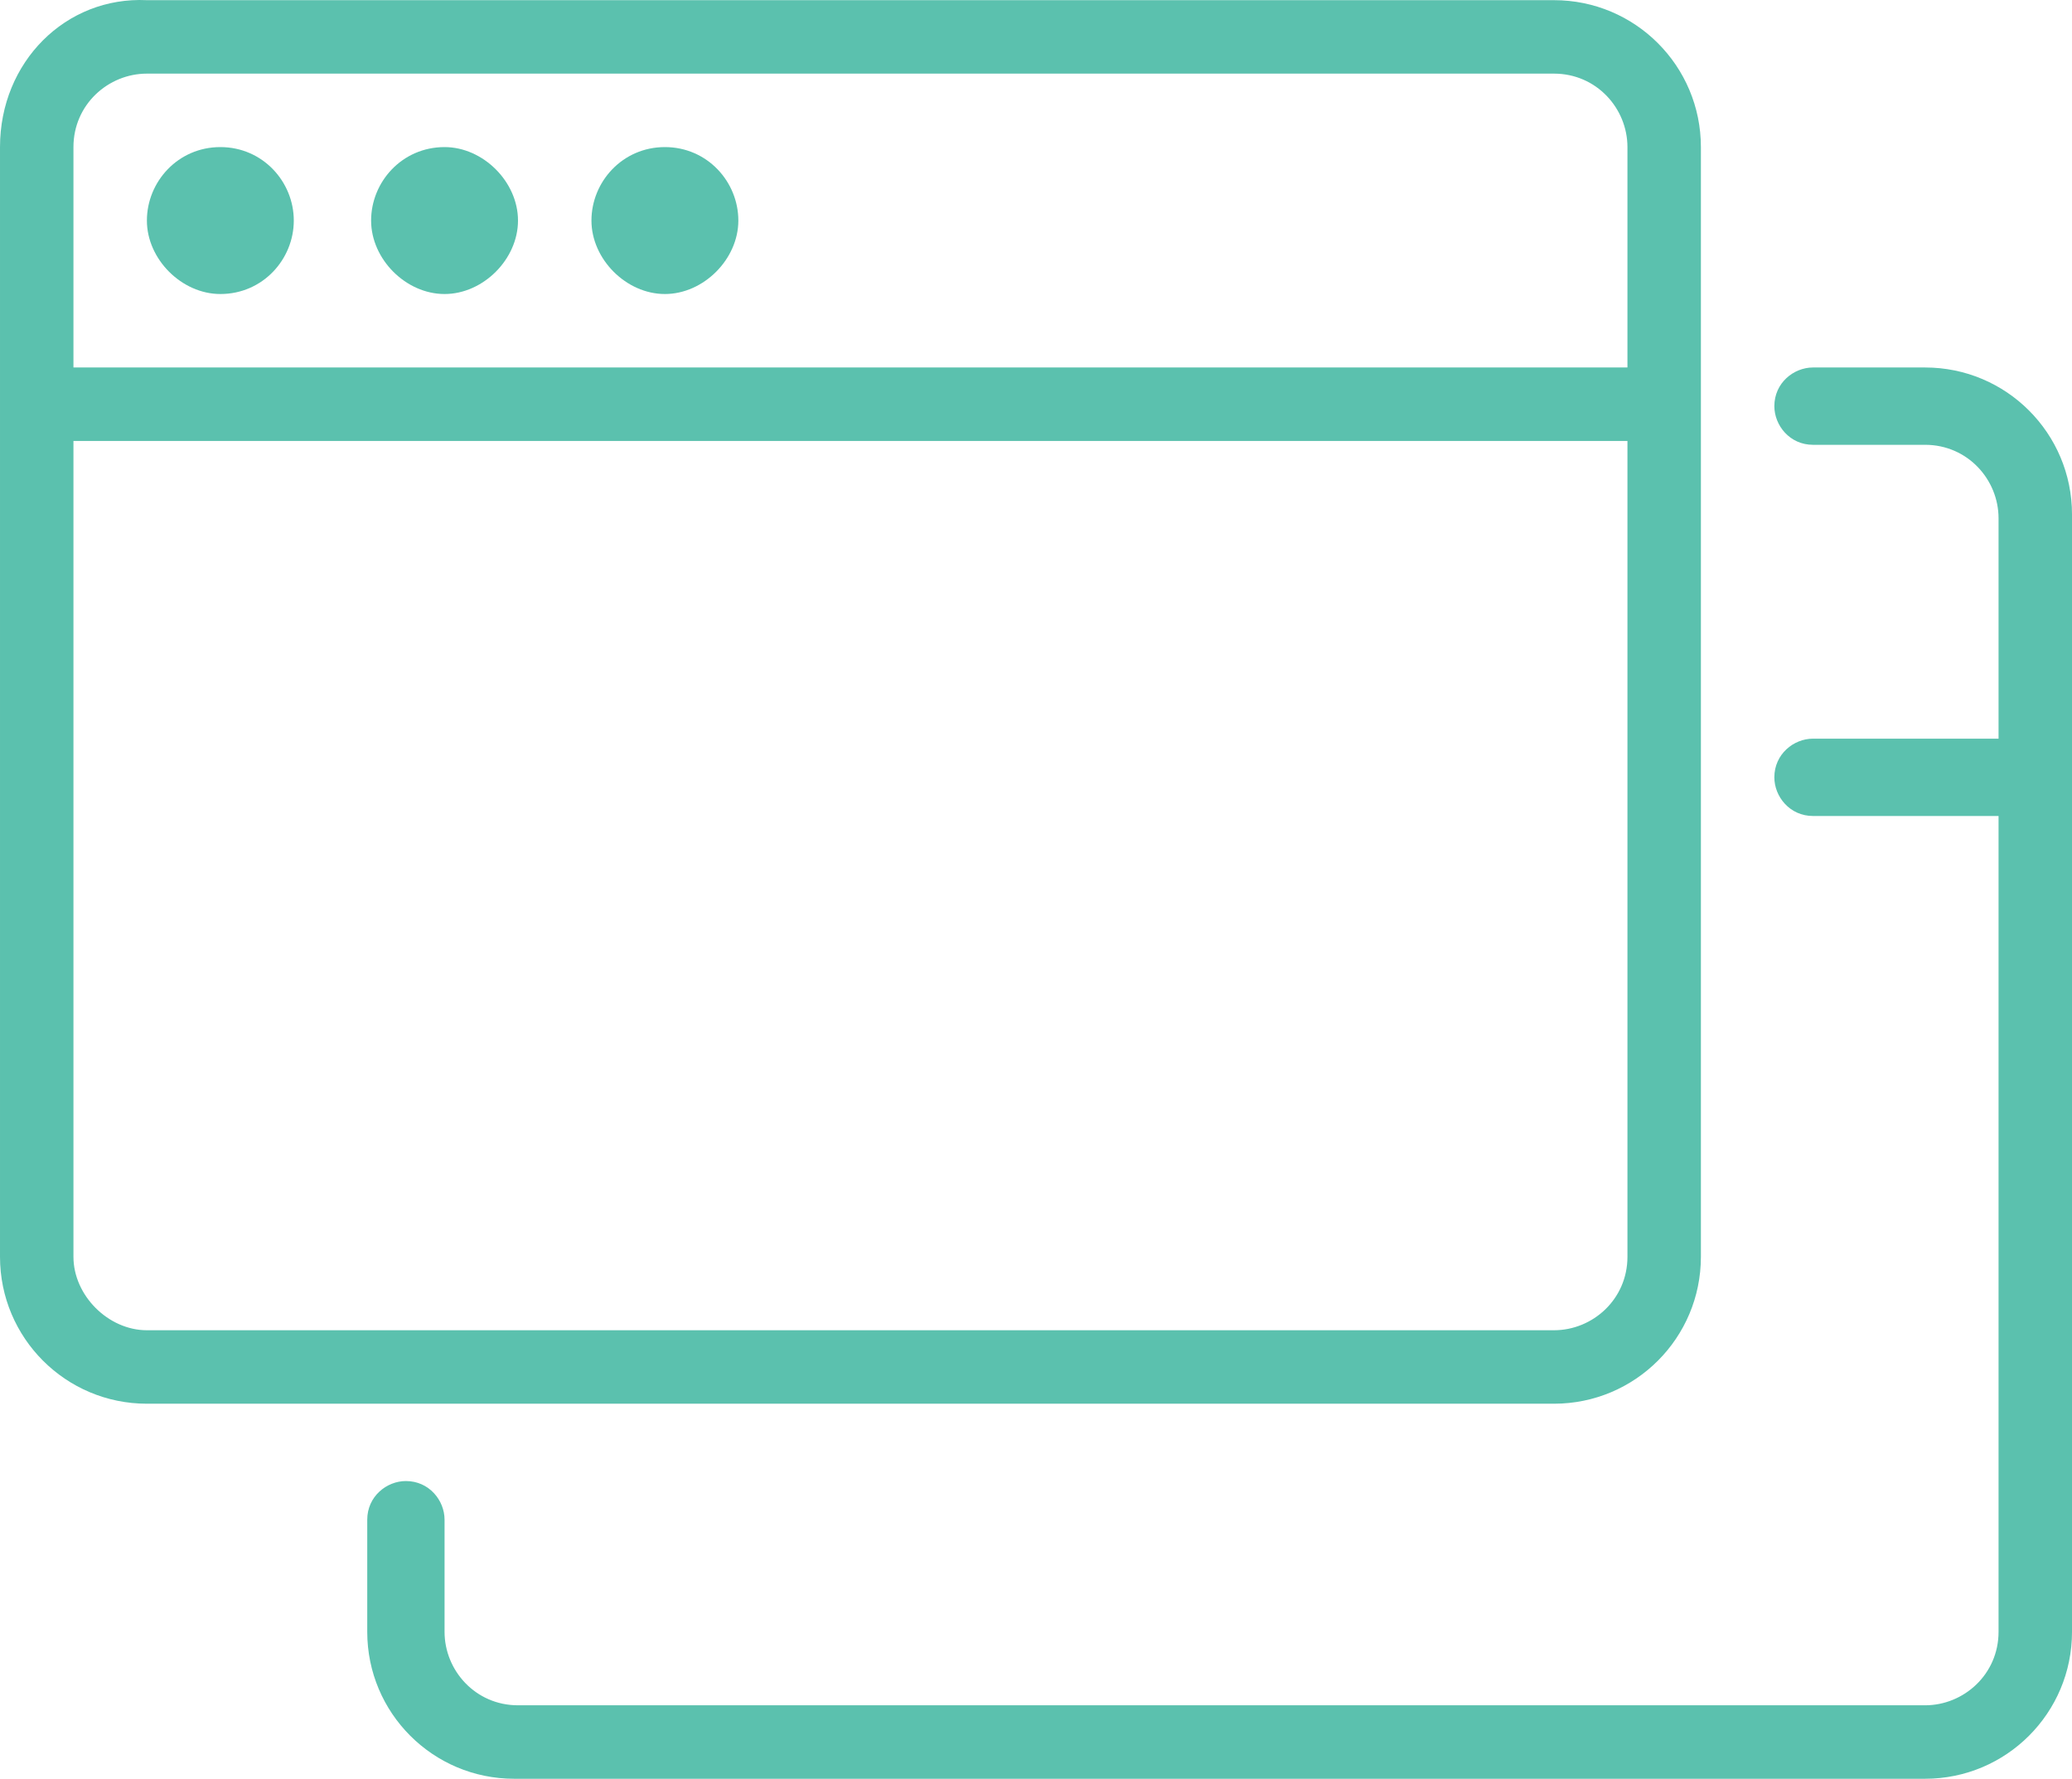 <?xml version="1.0" encoding="utf-8"?>
<!-- Generator: Adobe Illustrator 13.0.0, SVG Export Plug-In . SVG Version: 6.00 Build 14948)  -->
<!DOCTYPE svg PUBLIC "-//W3C//DTD SVG 1.1//EN" "http://www.w3.org/Graphics/SVG/1.1/DTD/svg11.dtd">
<svg version="1.1" id="Layer_1" xmlns="http://www.w3.org/2000/svg" xmlns:xlink="http://www.w3.org/1999/xlink" x="0px" y="0px"
	 width="468.617px" height="402.208px" viewBox="71.691 195.752 468.617 402.208"
	 enable-background="new 71.691 195.752 468.617 402.208" xml:space="preserve">
<g id="_x37_87-browser-windows_x40_2x.png_3_">
	<g>
		<path fill="#5BC1AE" d="M121.526,229.011c-9.617,0-16.612,7.869-16.612,16.612c0,8.743,7.869,16.611,16.612,16.611
			c9.617,0,16.611-7.869,16.611-16.611C138.137,236.88,131.143,229.011,121.526,229.011z M222.068,229.011
			c-9.617,0-16.611,7.869-16.611,16.612c0,8.743,7.869,16.611,16.611,16.611c8.743,0,16.612-7.869,16.612-16.611
			C238.68,236.88,231.686,229.011,222.068,229.011z M172.234,229.011c-9.617,0-16.611,7.869-16.611,16.612
			c0,8.743,7.868,16.611,16.611,16.611c8.743,0,16.611-7.869,16.611-16.611C188.846,236.88,180.977,229.011,172.234,229.011z
			 M507.086,278.846h-25.354c-4.371,0-8.743,3.497-8.743,8.743c0,4.372,3.497,8.743,8.743,8.743h25.354
			c9.617,0,16.611,7.869,16.611,16.611v49.834h-41.966c-4.371,0-8.743,3.497-8.743,8.743c0,4.372,3.497,8.743,8.743,8.743h41.966
			v184.475c0,9.617-7.869,16.611-16.611,16.611h-318.24c-9.617,0-16.611-7.868-16.611-16.611v-25.354
			c0-4.371-3.497-8.743-8.743-8.743c-4.371,0-8.743,3.497-8.743,8.743v25.354c0,18.359,14.863,33.223,33.223,33.223h319.115
			c18.359,0,33.223-14.863,33.223-33.223V312.068C540.309,293.708,525.445,278.846,507.086,278.846z M456.377,479.932v-250.92
			c0-18.36-14.862-33.223-33.223-33.223h-318.24c-18.36-0.875-33.223,13.989-33.223,33.223v250.92
			c0,18.359,14.863,33.223,33.223,33.223h318.24C441.515,513.154,456.377,498.291,456.377,479.932z M88.303,229.011
			c0-9.617,7.869-16.611,16.611-16.611h318.24c9.617,0,16.611,7.869,16.611,16.611v49.834H88.303V229.011z M88.303,479.932V295.457
			h351.463v184.475c0,9.617-7.868,16.611-16.611,16.611h-318.24C96.171,496.543,88.303,488.674,88.303,479.932z"/>
	</g>
</g>
</svg>

